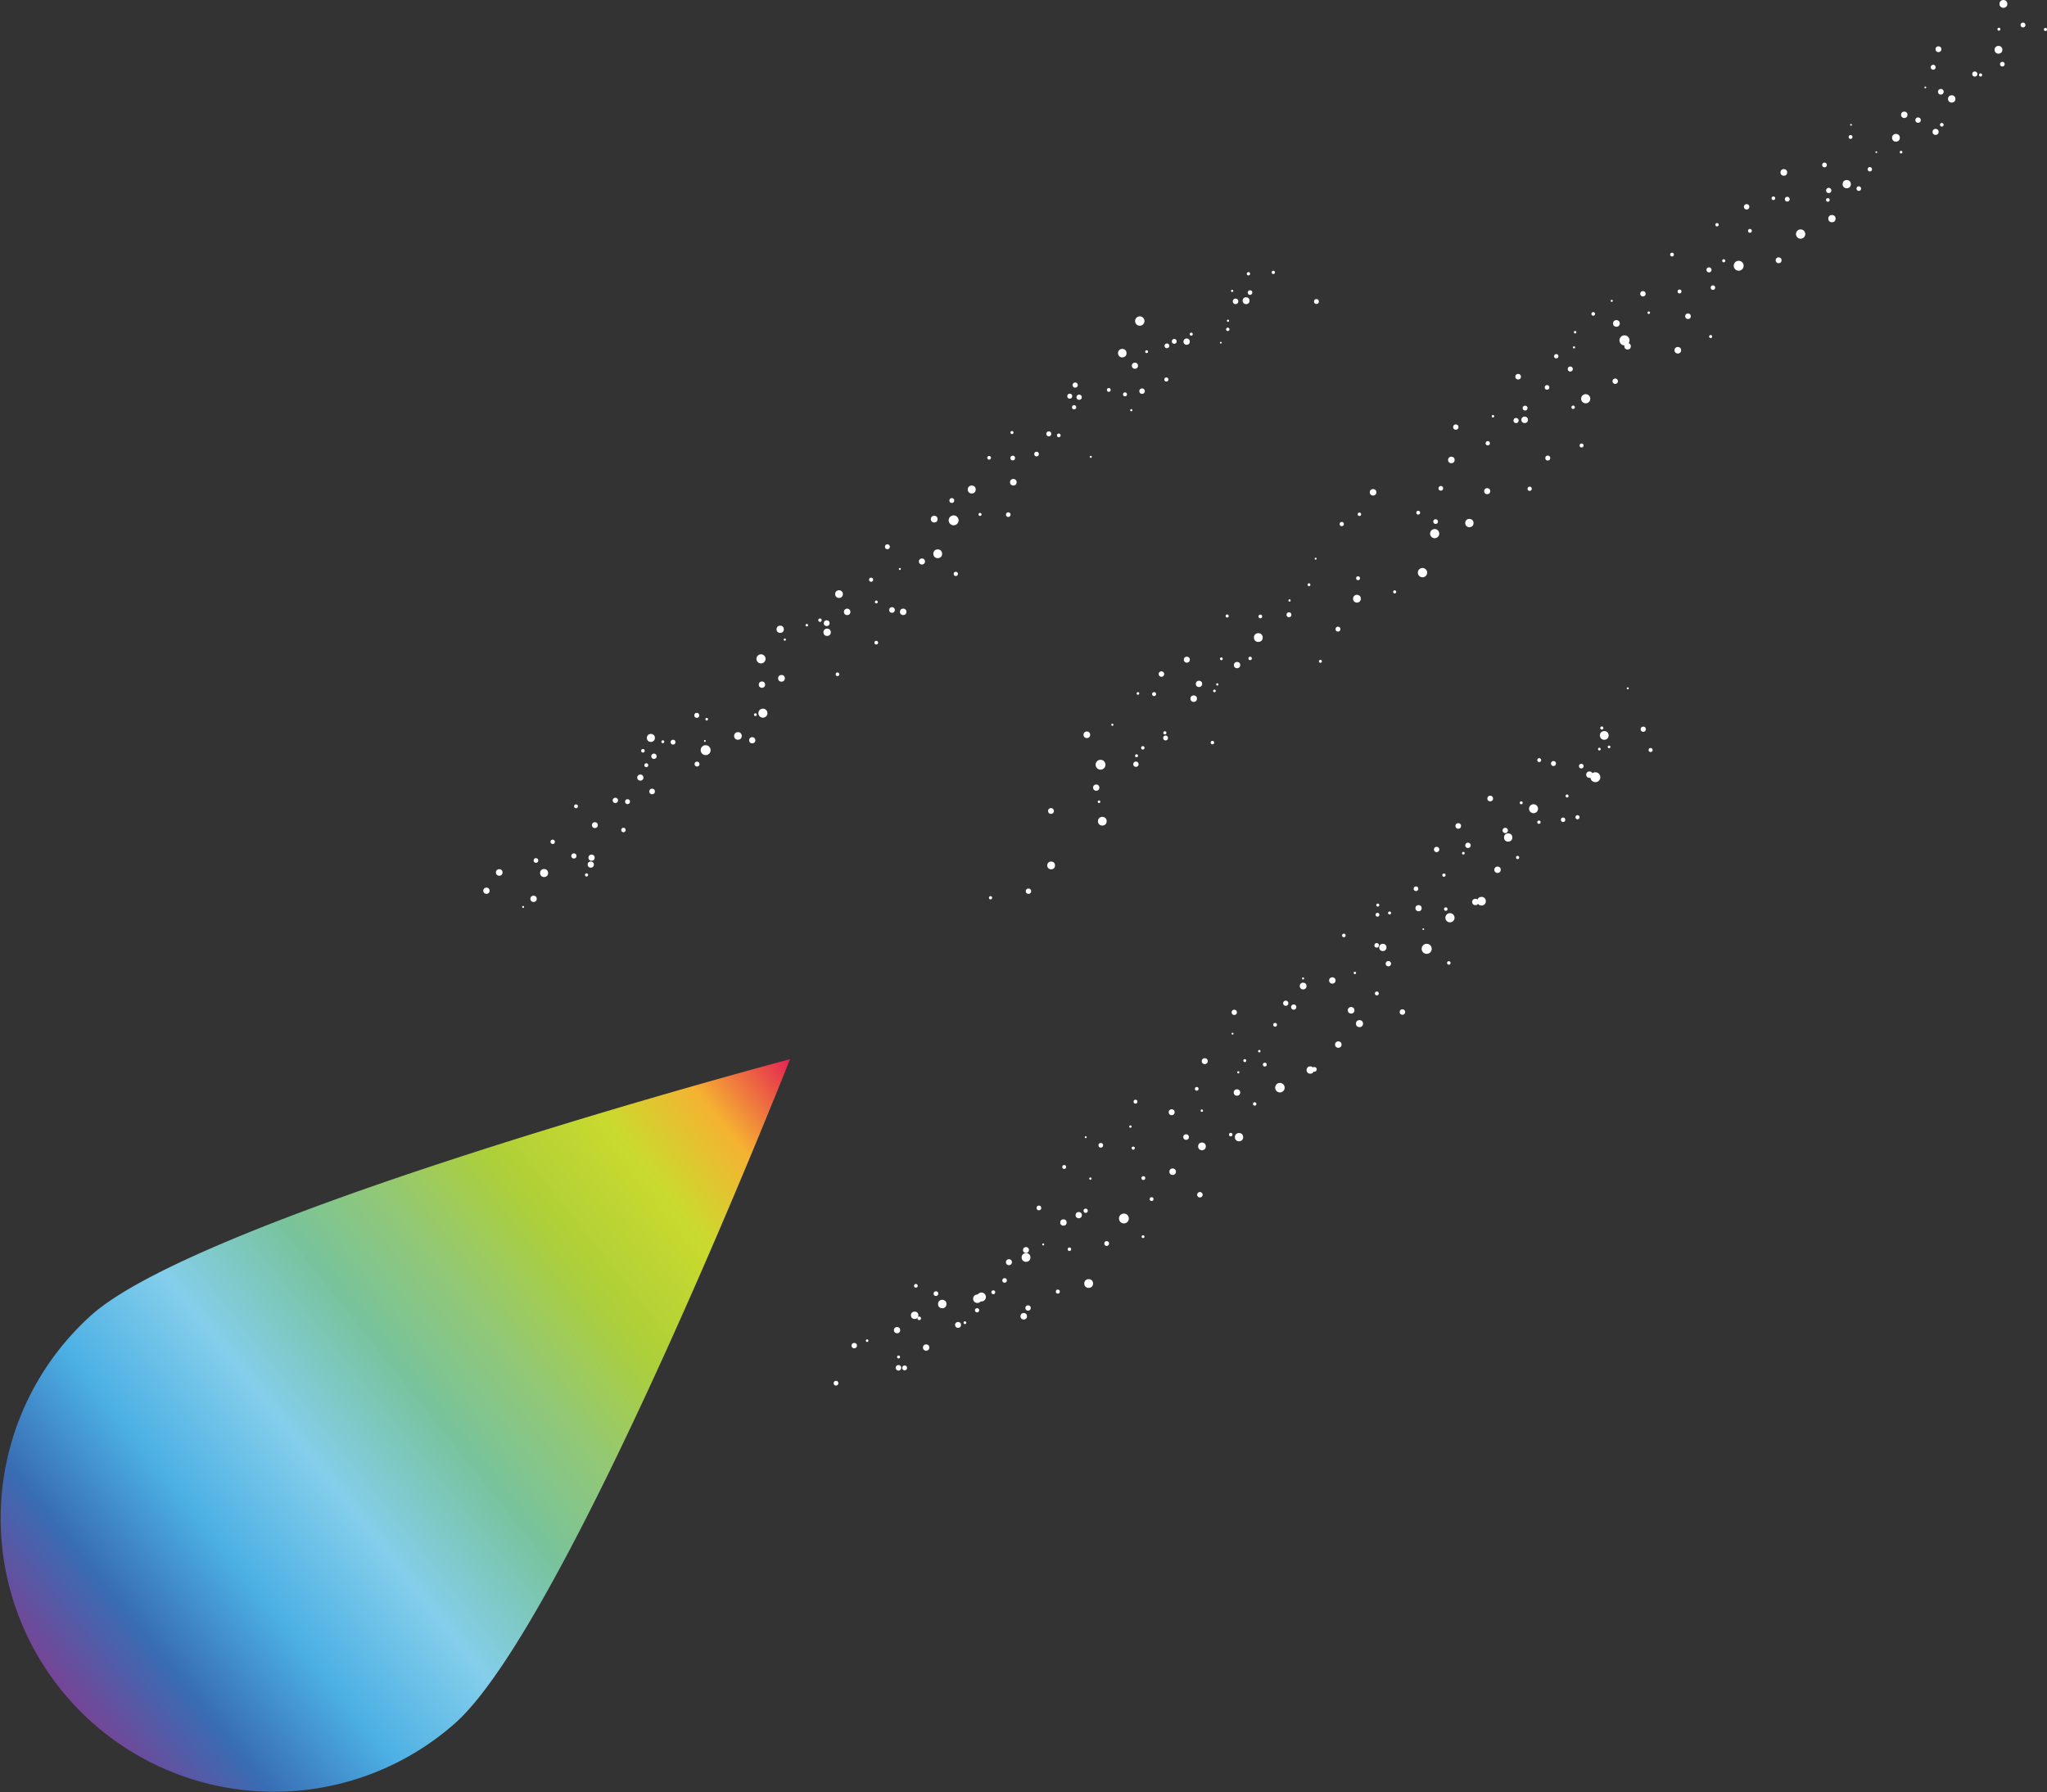 <svg xmlns="http://www.w3.org/2000/svg" xmlns:xlink="http://www.w3.org/1999/xlink" viewBox="0 0 605.94 530.67"><rect x="0" y="0" width="605.94" height="530.67" fill="#333333" stroke="none"/><defs><style>.cls-1{fill:url(#新規グラデーションスウォッチ_6);}.cls-2{fill:none;}.cls-3{fill:#fff;}</style><linearGradient id="新規グラデーションスウォッチ_6" x1="-181.4" y1="301.43" x2="-167.59" y2="16.32" gradientTransform="matrix(0.66, 0.75, -0.75, 0.66, 363.72, 435.65)" gradientUnits="userSpaceOnUse"><stop offset="0" stop-color="#744697"/><stop offset="0.1" stop-color="#386db4"/><stop offset="0.22" stop-color="#4cb0e4"/><stop offset="0.35" stop-color="#84ceeb"/><stop offset="0.48" stop-color="#78c39c"/><stop offset="0.58" stop-color="#92c876"/><stop offset="0.69" stop-color="#adcf39"/><stop offset="0.81" stop-color="#cada2e"/><stop offset="0.9" stop-color="#f5b231"/><stop offset="1" stop-color="#e51d53"/></linearGradient></defs><title>アセット 1</title><g id="レイヤー_2" data-name="レイヤー 2"><g id="背景のアニメーション"><g id="数秒に一度流れるアニメーション"><path class="cls-1" d="M134.72,510.19A80.92,80.92,0,0,1,27.11,389.31c33.38-29.71,206.75-75.72,206.75-75.72S168.1,480.47,134.72,510.19Z"/><rect class="cls-2" x="143.06" y="262.79" width="1.86" height="1.86"/><circle class="cls-3" cx="143.99" cy="263.72" r="0.93"/><rect class="cls-2" x="154.56" y="268.23" width="0.58" height="0.58"/><circle class="cls-3" cx="154.85" cy="268.52" r="0.29"/><rect class="cls-2" x="157" y="265.18" width="1.89" height="1.89"/><circle class="cls-3" cx="157.94" cy="266.12" r="0.94"/><rect class="cls-2" x="157.96" y="254.06" width="1.38" height="1.38"/><circle class="cls-3" cx="158.65" cy="254.76" r="0.69"/><rect class="cls-2" x="162.95" y="248.59" width="1.3" height="1.3"/><circle class="cls-3" cx="163.6" cy="249.24" r="0.65"/><rect class="cls-2" x="173.17" y="258.57" width="0.94" height="0.94"/><circle class="cls-3" cx="173.63" cy="259.04" r="0.47"/><rect class="cls-2" x="173.96" y="255.07" width="1.83" height="1.83"/><circle class="cls-3" cx="174.88" cy="255.98" r="0.92"/><rect class="cls-2" x="174.19" y="253.02" width="1.84" height="1.84"/><circle class="cls-3" cx="175.11" cy="253.94" r="0.92"/><rect class="cls-2" x="175.22" y="243.44" width="1.73" height="1.73"/><circle class="cls-3" cx="176.09" cy="244.3" r="0.87"/><rect class="cls-2" x="183.9" y="245.08" width="1.31" height="1.31"/><circle class="cls-3" cx="184.55" cy="245.74" r="0.66"/><rect class="cls-2" x="185.03" y="236.62" width="1.46" height="1.46"/><circle class="cls-3" cx="185.76" cy="237.35" r="0.73"/><rect class="cls-2" x="188.64" y="229.31" width="1.81" height="1.81"/><circle class="cls-3" cx="189.55" cy="230.22" r="0.91"/><rect class="cls-2" x="190.74" y="225.98" width="1.16" height="1.16"/><circle class="cls-3" cx="191.32" cy="226.56" r="0.58"/><rect class="cls-2" x="189.79" y="221.75" width="1.07" height="1.07"/><circle class="cls-3" cx="190.32" cy="222.29" r="0.53"/><rect class="cls-2" x="192.8" y="223.12" width="1.57" height="1.57"/><circle class="cls-3" cx="193.58" cy="223.91" r="0.79"/><rect class="cls-2" x="195.78" y="219.19" width="0.85" height="0.85"/><circle class="cls-3" cx="196.21" cy="219.61" r="0.43"/><rect class="cls-2" x="198.51" y="219.02" width="1.43" height="1.43"/><circle class="cls-3" cx="199.23" cy="219.74" r="0.72"/><rect class="cls-2" x="205.6" y="225.49" width="1.45" height="1.45"/><circle class="cls-3" cx="206.33" cy="226.22" r="0.73"/><rect class="cls-2" x="208.38" y="219.09" width="0.54" height="0.54"/><circle class="cls-3" cx="208.65" cy="219.37" r="0.27"/><rect class="cls-2" x="205.52" y="211.07" width="1.47" height="1.47"/><circle class="cls-3" cx="206.25" cy="211.8" r="0.74"/><rect class="cls-2" x="208.8" y="212.54" width="0.78" height="0.78"/><circle class="cls-3" cx="209.2" cy="212.93" r="0.39"/><rect class="cls-2" x="221.75" y="218.25" width="1.85" height="1.85"/><circle class="cls-3" cx="222.67" cy="219.17" r="0.92"/><rect class="cls-2" x="223.2" y="211.19" width="0.82" height="0.82"/><circle class="cls-3" cx="223.6" cy="211.6" r="0.41"/><rect class="cls-2" x="224.62" y="201.76" width="1.88" height="1.88"/><circle class="cls-3" cx="225.55" cy="202.7" r="0.94"/><rect class="cls-2" x="230.33" y="199.83" width="1.99" height="1.99"/><circle class="cls-3" cx="231.33" cy="200.83" r="1"/><rect class="cls-2" x="231.98" y="189.03" width="0.66" height="0.66"/><circle class="cls-3" cx="232.31" cy="189.36" r="0.33"/><rect class="cls-2" x="247.37" y="199.11" width="1.07" height="1.07"/><circle class="cls-3" cx="247.9" cy="199.64" r="0.54"/><rect class="cls-2" x="238.45" y="184.72" width="0.75" height="0.75"/><circle class="cls-3" cx="238.83" cy="185.1" r="0.37"/><rect class="cls-2" x="242.22" y="183.11" width="1.02" height="1.02"/><circle class="cls-3" cx="242.73" cy="183.62" r="0.51"/><rect class="cls-2" x="243.85" y="183.63" width="1.73" height="1.73"/><circle class="cls-3" cx="244.71" cy="184.5" r="0.86"/><rect class="cls-2" x="249.82" y="180.2" width="1.91" height="1.91"/><circle class="cls-3" cx="250.77" cy="181.16" r="0.96"/><rect class="cls-2" x="258.85" y="189.73" width="1.09" height="1.09"/><circle class="cls-3" cx="259.39" cy="190.28" r="0.55"/><rect class="cls-2" x="258.98" y="177.79" width="0.86" height="0.86"/><circle class="cls-3" cx="259.41" cy="178.22" r="0.43"/><rect class="cls-2" x="263.21" y="179.76" width="1.68" height="1.68"/><circle class="cls-3" cx="264.04" cy="180.6" r="0.84"/><rect class="cls-2" x="266.4" y="180.19" width="1.91" height="1.91"/><circle class="cls-3" cx="267.36" cy="181.15" r="0.96"/><rect class="cls-2" x="266.08" y="168.16" width="0.59" height="0.59"/><circle class="cls-3" cx="266.37" cy="168.45" r="0.29"/><rect class="cls-2" x="272.01" y="165.35" width="1.8" height="1.8"/><circle class="cls-3" cx="272.91" cy="166.24" r="0.9"/><rect class="cls-2" x="282.31" y="169.3" width="1.25" height="1.25"/><circle class="cls-3" cx="282.93" cy="169.92" r="0.63"/><rect class="cls-2" x="275.54" y="152.7" width="2" height="2"/><circle class="cls-3" cx="276.54" cy="153.7" r="1"/><rect class="cls-2" x="281.03" y="147.48" width="1.43" height="1.43"/><circle class="cls-3" cx="281.75" cy="148.19" r="0.72"/><rect class="cls-2" x="289.65" y="151.86" width="0.89" height="0.89"/><circle class="cls-3" cx="290.1" cy="152.31" r="0.45"/><rect class="cls-2" x="297.77" y="151.68" width="1.37" height="1.37"/><circle class="cls-3" cx="298.46" cy="152.37" r="0.69"/><rect class="cls-2" x="298.98" y="141.8" width="1.95" height="1.95"/><circle class="cls-3" cx="299.96" cy="142.78" r="0.98"/><rect class="cls-2" x="299.08" y="134.92" width="1.39" height="1.39"/><circle class="cls-3" cx="299.78" cy="135.61" r="0.7"/><rect class="cls-2" x="306.14" y="133.75" width="1.38" height="1.38"/><circle class="cls-3" cx="306.83" cy="134.44" r="0.69"/><rect class="cls-2" x="309.72" y="127.7" width="1.48" height="1.48"/><circle class="cls-3" cx="310.46" cy="128.45" r="0.74"/><rect class="cls-2" x="322.59" y="134.96" width="0.61" height="0.61"/><circle class="cls-3" cx="322.89" cy="135.26" r="0.3"/><rect class="cls-2" x="317.32" y="119.95" width="1.26" height="1.26"/><circle class="cls-3" cx="317.95" cy="120.58" r="0.63"/><rect class="cls-2" x="318.66" y="116.83" width="1.56" height="1.56"/><circle class="cls-3" cx="319.44" cy="117.61" r="0.78"/><rect class="cls-2" x="317.5" y="113.24" width="1.54" height="1.54"/><circle class="cls-3" cx="318.27" cy="114.01" r="0.77"/><rect class="cls-2" x="334.56" y="121.13" width="0.64" height="0.64"/><circle class="cls-3" cx="334.88" cy="121.45" r="0.32"/><rect class="cls-2" x="332.43" y="116.17" width="1.17" height="1.17"/><circle class="cls-3" cx="333.02" cy="116.76" r="0.59"/><rect class="cls-2" x="337.26" y="115" width="1.63" height="1.63"/><circle class="cls-3" cx="338.07" cy="115.81" r="0.81"/><rect class="cls-2" x="335.05" y="107.38" width="1.81" height="1.81"/><circle class="cls-3" cx="335.95" cy="108.28" r="0.91"/><rect class="cls-2" x="344.65" y="111.76" width="1.21" height="1.21"/><circle class="cls-3" cx="345.26" cy="112.36" r="0.61"/><rect class="cls-2" x="338.99" y="103.7" width="0.85" height="0.85"/><circle class="cls-3" cx="339.42" cy="104.12" r="0.42"/><rect class="cls-2" x="344.72" y="101.69" width="1.4" height="1.4"/><circle class="cls-3" cx="345.42" cy="102.39" r="0.7"/><rect class="cls-2" x="346.87" y="100.35" width="1.44" height="1.44"/><circle class="cls-3" cx="347.59" cy="101.07" r="0.72"/><rect class="cls-2" x="350.32" y="100.21" width="1.88" height="1.88"/><circle class="cls-3" cx="351.26" cy="101.15" r="0.94"/><rect class="cls-2" x="361.13" y="101.2" width="0.51" height="0.51"/><circle class="cls-3" cx="361.38" cy="101.46" r="0.26"/><rect class="cls-2" x="363.19" y="94.64" width="0.63" height="0.63"/><circle class="cls-3" cx="363.51" cy="94.96" r="0.32"/><rect class="cls-2" x="364.93" y="88.4" width="1.63" height="1.63"/><circle class="cls-3" cx="365.74" cy="89.22" r="0.82"/><rect class="cls-2" x="364.4" y="85.79" width="0.65" height="0.65"/><circle class="cls-3" cx="364.73" cy="86.12" r="0.33"/><rect class="cls-2" x="369.36" y="85.95" width="1.35" height="1.35"/><circle class="cls-3" cx="370.03" cy="86.62" r="0.68"/><rect class="cls-2" x="369.07" y="80.56" width="0.98" height="0.98"/><circle class="cls-3" cx="369.56" cy="81.05" r="0.49"/><rect class="cls-2" x="324.95" y="236.99" width="0.77" height="0.77"/><circle class="cls-3" cx="325.33" cy="237.38" r="0.38"/><rect class="cls-2" x="323.57" y="232.25" width="1.86" height="1.86"/><circle class="cls-3" cx="324.5" cy="233.19" r="0.93"/><rect class="cls-2" x="320.74" y="216.57" width="1.95" height="1.95"/><circle class="cls-3" cx="321.72" cy="217.55" r="0.98"/><rect class="cls-2" x="335.46" y="225.46" width="1.58" height="1.58"/><circle class="cls-3" cx="336.25" cy="226.26" r="0.79"/><rect class="cls-2" x="328.95" y="214.26" width="0.65" height="0.65"/><circle class="cls-3" cx="329.27" cy="214.58" r="0.32"/><rect class="cls-2" x="337.78" y="220.89" width="1.03" height="1.03"/><circle class="cls-3" cx="338.29" cy="221.41" r="0.51"/><rect class="cls-2" x="344.33" y="216.49" width="0.95" height="0.95"/><circle class="cls-3" cx="344.81" cy="216.97" r="0.47"/><rect class="cls-2" x="336.46" y="204.91" width="0.79" height="0.79"/><circle class="cls-3" cx="336.85" cy="205.31" r="0.39"/><rect class="cls-2" x="341.04" y="204.91" width="1.17" height="1.17"/><circle class="cls-3" cx="341.62" cy="205.5" r="0.59"/><rect class="cls-2" x="342.99" y="198.76" width="1.62" height="1.62"/><circle class="cls-3" cx="343.8" cy="199.57" r="0.81"/><rect class="cls-2" x="352.38" y="205.88" width="1.95" height="1.95"/><circle class="cls-3" cx="353.35" cy="206.85" r="0.97"/><rect class="cls-2" x="353.99" y="201.54" width="1.87" height="1.87"/><circle class="cls-3" cx="354.92" cy="202.48" r="0.94"/><rect class="cls-2" x="350.43" y="194.42" width="1.78" height="1.78"/><circle class="cls-3" cx="351.32" cy="195.31" r="0.89"/><rect class="cls-2" x="360" y="202.3" width="0.67" height="0.67"/><circle class="cls-3" cx="360.34" cy="202.64" r="0.34"/><rect class="cls-2" x="361.13" y="194.64" width="0.82" height="0.82"/><circle class="cls-3" cx="361.54" cy="195.05" r="0.41"/><rect class="cls-2" x="369.54" y="194.43" width="1.03" height="1.03"/><circle class="cls-3" cx="370.06" cy="194.94" r="0.51"/><rect class="cls-2" x="362.8" y="181.92" width="0.93" height="0.93"/><circle class="cls-3" cx="363.26" cy="182.38" r="0.46"/><rect class="cls-2" x="372.52" y="181.97" width="1.1" height="1.1"/><circle class="cls-3" cx="373.07" cy="182.52" r="0.55"/><rect class="cls-2" x="380.81" y="181.27" width="1.47" height="1.47"/><circle class="cls-3" cx="381.55" cy="182.01" r="0.73"/><rect class="cls-2" x="381.4" y="177.46" width="0.65" height="0.65"/><circle class="cls-3" cx="381.72" cy="177.78" r="0.33"/><rect class="cls-2" x="387.06" y="172.7" width="0.84" height="0.84"/><circle class="cls-3" cx="387.48" cy="173.12" r="0.42"/><rect class="cls-2" x="389.17" y="165.11" width="0.57" height="0.57"/><circle class="cls-3" cx="389.45" cy="165.4" r="0.29"/><rect class="cls-2" x="401.42" y="170.62" width="1.16" height="1.16"/><circle class="cls-3" cx="402" cy="171.2" r="0.58"/><rect class="cls-2" x="396.56" y="154.54" width="1.25" height="1.25"/><circle class="cls-3" cx="397.18" cy="155.16" r="0.63"/><rect class="cls-2" x="401.89" y="151.75" width="1.02" height="1.02"/><circle class="cls-3" cx="402.4" cy="152.26" r="0.51"/><rect class="cls-2" x="405.49" y="144.79" width="1.93" height="1.93"/><circle class="cls-3" cx="406.45" cy="145.76" r="0.97"/><rect class="cls-2" x="419.23" y="151.21" width="1.15" height="1.15"/><circle class="cls-3" cx="419.81" cy="151.79" r="0.57"/><rect class="cls-2" x="424.26" y="153.73" width="1.4" height="1.4"/><circle class="cls-3" cx="424.96" cy="154.43" r="0.7"/><rect class="cls-2" x="425.82" y="143.89" width="1.37" height="1.37"/><circle class="cls-3" cx="426.5" cy="144.58" r="0.69"/><rect class="cls-2" x="428.65" y="135.21" width="1.95" height="1.95"/><circle class="cls-3" cx="429.62" cy="136.18" r="0.97"/><rect class="cls-2" x="430.14" y="125.65" width="1.58" height="1.58"/><circle class="cls-3" cx="430.94" cy="126.44" r="0.79"/><rect class="cls-2" x="439.76" y="130.59" width="1.29" height="1.29"/><circle class="cls-3" cx="440.4" cy="131.23" r="0.64"/><rect class="cls-2" x="441.57" y="122.87" width="0.75" height="0.75"/><circle class="cls-3" cx="441.94" cy="123.24" r="0.37"/><rect class="cls-2" x="448.01" y="123.75" width="1.51" height="1.51"/><circle class="cls-3" cx="448.77" cy="124.51" r="0.76"/><rect class="cls-2" x="450.35" y="123.33" width="1.94" height="1.94"/><circle class="cls-3" cx="451.32" cy="124.3" r="0.97"/><rect class="cls-2" x="450.73" y="120.11" width="1.44" height="1.44"/><circle class="cls-3" cx="451.45" cy="120.83" r="0.72"/><rect class="cls-2" x="448.56" y="110.69" width="1.67" height="1.67"/><circle class="cls-3" cx="449.39" cy="111.53" r="0.83"/><rect class="cls-2" x="457.25" y="114" width="1.39" height="1.39"/><circle class="cls-3" cx="457.94" cy="114.7" r="0.69"/><rect class="cls-2" x="465.16" y="120.07" width="1.02" height="1.02"/><circle class="cls-3" cx="465.67" cy="120.58" r="0.51"/><rect class="cls-2" x="460.03" y="104.83" width="1.28" height="1.28"/><circle class="cls-3" cx="460.67" cy="105.47" r="0.64"/><rect class="cls-2" x="464.08" y="108.51" width="1.49" height="1.49"/><circle class="cls-3" cx="464.82" cy="109.26" r="0.75"/><rect class="cls-2" x="465.61" y="102.53" width="0.63" height="0.63"/><circle class="cls-3" cx="465.93" cy="102.85" r="0.32"/><rect class="cls-2" x="465.89" y="97.99" width="0.74" height="0.74"/><circle class="cls-3" cx="466.26" cy="98.36" r="0.37"/><rect class="cls-2" x="471.08" y="92.4" width="1.08" height="1.08"/><circle class="cls-3" cx="471.62" cy="92.94" r="0.54"/><rect class="cls-2" x="480.82" y="101.57" width="1.93" height="1.93"/><circle class="cls-3" cx="481.79" cy="102.53" r="0.96"/><rect class="cls-2" x="477.49" y="94.77" width="1.98" height="1.98"/><circle class="cls-3" cx="478.48" cy="95.76" r="0.99"/><rect class="cls-2" x="476.79" y="88.75" width="0.63" height="0.63"/><circle class="cls-3" cx="477.1" cy="89.07" r="0.31"/><rect class="cls-2" x="487.69" y="92.22" width="0.73" height="0.73"/><circle class="cls-3" cx="488.06" cy="92.59" r="0.37"/><rect class="cls-2" x="485.54" y="86.19" width="1.59" height="1.59"/><circle class="cls-3" cx="486.33" cy="86.98" r="0.8"/><rect class="cls-2" x="498.85" y="92.8" width="1.66" height="1.66"/><circle class="cls-3" cx="499.67" cy="93.63" r="0.83"/><rect class="cls-2" x="496.59" y="85.72" width="1.15" height="1.15"/><circle class="cls-3" cx="497.16" cy="86.3" r="0.58"/><rect class="cls-2" x="494.38" y="74.82" width="1.11" height="1.11"/><circle class="cls-3" cx="494.94" cy="75.38" r="0.56"/><rect class="cls-2" x="505.13" y="79.15" width="1.5" height="1.5"/><circle class="cls-3" cx="505.88" cy="79.9" r="0.75"/><rect class="cls-2" x="509.79" y="76.75" width="0.92" height="0.92"/><circle class="cls-3" cx="510.25" cy="77.21" r="0.46"/><rect class="cls-2" x="507.76" y="66.04" width="1" height="1"/><circle class="cls-3" cx="508.26" cy="66.54" r="0.5"/><rect class="cls-2" x="517.43" y="67.78" width="1.15" height="1.15"/><circle class="cls-3" cx="518" cy="68.35" r="0.57"/><rect class="cls-2" x="516.22" y="60.43" width="1.6" height="1.6"/><circle class="cls-3" cx="517.02" cy="61.23" r="0.8"/><rect class="cls-2" x="524.41" y="58.16" width="1.08" height="1.08"/><circle class="cls-3" cx="524.95" cy="58.7" r="0.54"/><rect class="cls-2" x="528.34" y="58.26" width="1.43" height="1.43"/><circle class="cls-3" cx="529.05" cy="58.97" r="0.71"/><rect class="cls-2" x="527.05" y="50.06" width="1.98" height="1.98"/><circle class="cls-3" cx="528.04" cy="51.05" r="0.99"/><rect class="cls-2" x="540.53" y="58.66" width="1.08" height="1.08"/><circle class="cls-3" cx="541.07" cy="59.2" r="0.54"/><rect class="cls-2" x="540.55" y="55.62" width="1.55" height="1.55"/><circle class="cls-3" cx="541.33" cy="56.39" r="0.78"/><rect class="cls-2" x="539.37" y="48.14" width="1.41" height="1.41"/><circle class="cls-3" cx="540.08" cy="48.84" r="0.7"/><rect class="cls-2" x="549.56" y="55.17" width="1.35" height="1.35"/><circle class="cls-3" cx="550.23" cy="55.84" r="0.68"/><rect class="cls-2" x="552.85" y="49.46" width="1.29" height="1.29"/><circle class="cls-3" cx="553.5" cy="50.11" r="0.65"/><rect class="cls-2" x="547.67" y="36.71" width="0.51" height="0.51"/><circle class="cls-3" cx="547.93" cy="36.96" r="0.26"/><rect class="cls-2" x="555.16" y="44.78" width="0.52" height="0.52"/><circle class="cls-3" cx="555.42" cy="45.04" r="0.26"/><rect class="cls-2" x="562.35" y="44.65" width="0.78" height="0.78"/><circle class="cls-3" cx="562.74" cy="45.04" r="0.39"/><rect class="cls-2" x="562.74" y="33.04" width="1.9" height="1.9"/><circle class="cls-3" cx="563.69" cy="33.99" r="0.95"/><rect class="cls-2" x="566.99" y="34.77" width="1.6" height="1.6"/><circle class="cls-3" cx="567.78" cy="35.56" r="0.8"/><rect class="cls-2" x="574.26" y="36.41" width="1.07" height="1.07"/><circle class="cls-3" cx="574.8" cy="36.94" r="0.54"/><rect class="cls-2" x="569.66" y="25.62" width="0.54" height="0.54"/><circle class="cls-3" cx="569.92" cy="25.88" r="0.27"/><rect class="cls-2" x="573.67" y="26.33" width="1.69" height="1.69"/><circle class="cls-3" cx="574.51" cy="27.17" r="0.84"/><rect class="cls-2" x="571.52" y="19.18" width="1.46" height="1.46"/><circle class="cls-3" cx="572.25" cy="19.91" r="0.73"/><rect class="cls-2" x="572.95" y="13.71" width="1.73" height="1.73"/><circle class="cls-3" cx="573.81" cy="14.57" r="0.86"/><rect class="cls-2" x="585.8" y="21.72" width="0.94" height="0.94"/><circle class="cls-3" cx="586.27" cy="22.19" r="0.47"/><rect class="cls-2" x="592.02" y="18.31" width="1.39" height="1.39"/><circle class="cls-3" cx="592.72" cy="19" r="0.69"/><rect class="cls-2" x="591.26" y="8.2" width="0.89" height="0.89"/><circle class="cls-3" cx="591.71" cy="8.65" r="0.44"/><rect class="cls-2" x="598.13" y="6.68" width="1.43" height="1.43"/><circle class="cls-3" cx="598.84" cy="7.4" r="0.72"/><rect class="cls-2" x="605.03" y="8.26" width="0.91" height="0.91"/><circle class="cls-3" cx="605.48" cy="8.72" r="0.46"/><rect class="cls-2" x="256.3" y="396.56" width="0.76" height="0.76"/><circle class="cls-3" cx="256.68" cy="396.94" r="0.38"/><rect class="cls-2" x="267.07" y="404.28" width="1.44" height="1.44"/><circle class="cls-3" cx="267.79" cy="405" r="0.72"/><rect class="cls-2" x="264.61" y="392.88" width="1.87" height="1.87"/><circle class="cls-3" cx="265.54" cy="393.82" r="0.93"/><rect class="cls-2" x="271.57" y="389.79" width="1.06" height="1.06"/><circle class="cls-3" cx="272.1" cy="390.32" r="0.53"/><rect class="cls-2" x="270.57" y="380.14" width="1.09" height="1.09"/><circle class="cls-3" cx="271.11" cy="380.69" r="0.55"/><rect class="cls-2" x="276.35" y="382.31" width="1.41" height="1.41"/><circle class="cls-3" cx="277.05" cy="383.01" r="0.7"/><rect class="cls-2" x="285.22" y="391.2" width="0.82" height="0.82"/><circle class="cls-3" cx="285.63" cy="391.62" r="0.41"/><rect class="cls-2" x="288.59" y="387.29" width="1.26" height="1.26"/><circle class="cls-3" cx="289.23" cy="387.93" r="0.63"/><rect class="cls-2" x="293.46" y="382.03" width="1.14" height="1.14"/><circle class="cls-3" cx="294.03" cy="382.6" r="0.57"/><rect class="cls-2" x="296.7" y="378.42" width="1.35" height="1.35"/><circle class="cls-3" cx="297.37" cy="379.1" r="0.68"/><rect class="cls-2" x="297.78" y="372.81" width="1.78" height="1.78"/><circle class="cls-3" cx="298.66" cy="373.7" r="0.89"/><rect class="cls-2" x="302.82" y="369.23" width="1.75" height="1.75"/><circle class="cls-3" cx="303.7" cy="370.1" r="0.88"/><rect class="cls-2" x="308.51" y="368.15" width="0.59" height="0.59"/><circle class="cls-3" cx="308.8" cy="368.44" r="0.29"/><rect class="cls-2" x="306.84" y="356.94" width="1.39" height="1.39"/><circle class="cls-3" cx="307.53" cy="357.64" r="0.7"/><rect class="cls-2" x="313.84" y="361.01" width="1.89" height="1.89"/><circle class="cls-3" cx="314.79" cy="361.95" r="0.95"/><rect class="cls-2" x="320.74" y="357.84" width="1.26" height="1.26"/><circle class="cls-3" cx="321.37" cy="358.47" r="0.63"/><rect class="cls-2" x="314.44" y="344.93" width="1.16" height="1.16"/><circle class="cls-3" cx="315.02" cy="345.51" r="0.58"/><rect class="cls-2" x="322.43" y="348.61" width="0.68" height="0.68"/><circle class="cls-3" cx="322.77" cy="348.95" r="0.34"/><rect class="cls-2" x="321.11" y="336.42" width="0.55" height="0.55"/><circle class="cls-3" cx="321.39" cy="336.69" r="0.28"/><rect class="cls-2" x="325.17" y="338.41" width="1.37" height="1.37"/><circle class="cls-3" cx="325.85" cy="339.09" r="0.69"/><rect class="cls-2" x="334.98" y="339.47" width="0.94" height="0.94"/><circle class="cls-3" cx="335.45" cy="339.94" r="0.47"/><rect class="cls-2" x="334.27" y="333.2" width="0.7" height="0.7"/><circle class="cls-3" cx="334.62" cy="333.55" r="0.35"/><rect class="cls-2" x="335.54" y="325.58" width="1.16" height="1.16"/><circle class="cls-3" cx="336.12" cy="326.17" r="0.58"/><rect class="cls-2" x="345.95" y="328.42" width="1.76" height="1.76"/><circle class="cls-3" cx="346.83" cy="329.3" r="0.88"/><rect class="cls-2" x="355.41" y="328.49" width="0.7" height="0.7"/><circle class="cls-3" cx="355.76" cy="328.84" r="0.35"/><rect class="cls-2" x="353.7" y="321.82" width="1.09" height="1.09"/><circle class="cls-3" cx="354.25" cy="322.37" r="0.55"/><rect class="cls-2" x="355.75" y="313.3" width="1.75" height="1.75"/><circle class="cls-3" cx="356.62" cy="314.18" r="0.88"/><rect class="cls-2" x="366.24" y="317.16" width="0.64" height="0.64"/><circle class="cls-3" cx="366.56" cy="317.48" r="0.32"/><rect class="cls-2" x="368.04" y="313.58" width="0.87" height="0.87"/><circle class="cls-3" cx="368.48" cy="314.02" r="0.44"/><rect class="cls-2" x="364.57" y="305.76" width="0.56" height="0.56"/><circle class="cls-3" cx="364.85" cy="306.04" r="0.28"/><rect class="cls-2" x="372.41" y="310.87" width="0.71" height="0.71"/><circle class="cls-3" cx="372.77" cy="311.22" r="0.36"/><rect class="cls-2" x="364.58" y="298.95" width="1.56" height="1.56"/><circle class="cls-3" cx="365.36" cy="299.73" r="0.78"/><rect class="cls-2" x="376.9" y="302.85" width="1.12" height="1.12"/><circle class="cls-3" cx="377.45" cy="303.41" r="0.56"/><rect class="cls-2" x="379.83" y="296.25" width="1.55" height="1.55"/><circle class="cls-3" cx="380.6" cy="297.03" r="0.77"/><rect class="cls-2" x="384.76" y="290.94" width="1.99" height="1.99"/><circle class="cls-3" cx="385.75" cy="291.94" r="1"/><rect class="cls-2" x="385.41" y="289.37" width="0.62" height="0.62"/><circle class="cls-3" cx="385.72" cy="289.69" r="0.31"/><rect class="cls-2" x="393.44" y="289.34" width="1.9" height="1.9"/><circle class="cls-3" cx="394.39" cy="290.29" r="0.95"/><rect class="cls-2" x="400.71" y="287.71" width="0.7" height="0.7"/><circle class="cls-3" cx="401.06" cy="288.06" r="0.35"/><rect class="cls-2" x="397.26" y="276.42" width="1.07" height="1.07"/><circle class="cls-3" cx="397.8" cy="276.96" r="0.53"/><rect class="cls-2" x="410.18" y="284.53" width="1.57" height="1.57"/><circle class="cls-3" cx="410.97" cy="285.32" r="0.79"/><rect class="cls-2" x="407.17" y="270.26" width="1.15" height="1.15"/><circle class="cls-3" cx="407.75" cy="270.83" r="0.57"/><rect class="cls-2" x="407.38" y="267.52" width="0.91" height="0.91"/><circle class="cls-3" cx="407.84" cy="267.97" r="0.45"/><rect class="cls-2" x="410.89" y="269.87" width="0.87" height="0.87"/><circle class="cls-3" cx="411.33" cy="270.31" r="0.44"/><rect class="cls-2" x="421.07" y="274.85" width="0.51" height="0.51"/><circle class="cls-3" cx="421.32" cy="275.1" r="0.25"/><rect class="cls-2" x="418.99" y="267.98" width="1.83" height="1.83"/><circle class="cls-3" cx="419.91" cy="268.89" r="0.92"/><rect class="cls-2" x="427.45" y="268.63" width="1.04" height="1.04"/><circle class="cls-3" cx="427.97" cy="269.15" r="0.52"/><rect class="cls-2" x="426.93" y="258.61" width="0.99" height="0.99"/><circle class="cls-3" cx="427.43" cy="259.11" r="0.49"/><rect class="cls-2" x="424.48" y="250.72" width="1.57" height="1.57"/><circle class="cls-3" cx="425.26" cy="251.51" r="0.79"/><rect class="cls-2" x="432.78" y="252.22" width="0.78" height="0.78"/><circle class="cls-3" cx="433.17" cy="252.61" r="0.39"/><rect class="cls-2" x="430.82" y="243.7" width="1.67" height="1.67"/><circle class="cls-3" cx="431.66" cy="244.54" r="0.83"/><rect class="cls-2" x="448.75" y="253.4" width="0.96" height="0.96"/><circle class="cls-3" cx="449.23" cy="253.88" r="0.48"/><rect class="cls-2" x="440.28" y="235.58" width="1.67" height="1.67"/><circle class="cls-3" cx="441.12" cy="236.42" r="0.84"/><rect class="cls-2" x="449.86" y="237.25" width="0.89" height="0.89"/><circle class="cls-3" cx="450.3" cy="237.69" r="0.44"/><rect class="cls-2" x="462.03" y="242.05" width="1.32" height="1.32"/><circle class="cls-3" cx="462.69" cy="242.71" r="0.66"/><rect class="cls-2" x="455.05" y="224.47" width="1.16" height="1.16"/><circle class="cls-3" cx="455.63" cy="225.05" r="0.58"/><rect class="cls-2" x="459.11" y="225.32" width="1.48" height="1.48"/><circle class="cls-3" cx="459.85" cy="226.06" r="0.74"/><rect class="cls-2" x="469.54" y="228.39" width="1.92" height="1.92"/><circle class="cls-3" cx="470.5" cy="229.35" r="0.96"/><rect class="cls-2" x="473.03" y="221.39" width="0.8" height="0.8"/><circle class="cls-3" cx="473.43" cy="221.79" r="0.4"/><rect class="cls-2" x="473.7" y="215.08" width="0.92" height="0.92"/><circle class="cls-3" cx="474.16" cy="215.54" r="0.46"/><rect class="cls-2" x="488" y="221.46" width="1.2" height="1.2"/><circle class="cls-3" cx="488.6" cy="222.06" r="0.6"/><rect class="cls-2" x="481.54" y="203.5" width="0.61" height="0.61"/><circle class="cls-3" cx="481.84" cy="203.8" r="0.3"/><rect class="cls-2" x="246.77" y="408.83" width="1.4" height="1.4"/><circle class="cls-3" cx="247.47" cy="409.53" r="0.7"/><rect class="cls-2" x="252.07" y="397.6" width="1.6" height="1.6"/><circle class="cls-3" cx="252.87" cy="398.4" r="0.8"/><rect class="cls-2" x="265.56" y="401.33" width="0.88" height="0.88"/><circle class="cls-3" cx="265.99" cy="401.77" r="0.44"/><rect class="cls-2" x="269.64" y="388.31" width="2.21" height="2.21"/><circle class="cls-3" cx="270.75" cy="389.42" r="1.1"/><rect class="cls-2" x="282.72" y="391.39" width="1.76" height="1.76"/><circle class="cls-3" cx="283.6" cy="392.27" r="0.88"/><rect class="cls-2" x="289.2" y="382.68" width="2.64" height="2.64"/><circle class="cls-3" cx="290.52" cy="384" r="1.32"/><rect class="cls-2" x="303.54" y="386.47" width="1.57" height="1.57"/><circle class="cls-3" cx="304.32" cy="387.26" r="0.79"/><rect class="cls-2" x="312.53" y="381.8" width="1.21" height="1.21"/><circle class="cls-3" cx="313.13" cy="382.41" r="0.6"/><rect class="cls-2" x="316.06" y="369.35" width="1.03" height="1.03"/><circle class="cls-3" cx="316.57" cy="369.86" r="0.52"/><rect class="cls-2" x="326.87" y="367.46" width="1.43" height="1.43"/><circle class="cls-3" cx="327.59" cy="368.17" r="0.71"/><rect class="cls-2" x="337.94" y="365.72" width="0.84" height="0.84"/><circle class="cls-3" cx="338.36" cy="366.14" r="0.42"/><rect class="cls-2" x="337.88" y="348.23" width="1.15" height="1.15"/><circle class="cls-3" cx="338.45" cy="348.8" r="0.57"/><rect class="cls-2" x="354.38" y="352.92" width="1.61" height="1.61"/><circle class="cls-3" cx="355.19" cy="353.73" r="0.81"/><rect class="cls-2" x="354.66" y="338.27" width="2.27" height="2.27"/><circle class="cls-3" cx="355.8" cy="339.41" r="1.14"/><rect class="cls-2" x="365.54" y="335.45" width="2.46" height="2.46"/><circle class="cls-3" cx="366.77" cy="336.68" r="1.23"/><rect class="cls-2" x="370.88" y="326.33" width="1.03" height="1.03"/><circle class="cls-3" cx="371.4" cy="326.85" r="0.51"/><rect class="cls-2" x="373.83" y="314.63" width="1.14" height="1.14"/><circle class="cls-3" cx="374.4" cy="315.2" r="0.57"/><rect class="cls-2" x="388.36" y="315.9" width="1.41" height="1.41"/><circle class="cls-3" cx="389.07" cy="316.61" r="0.7"/><rect class="cls-2" x="395.2" y="308.31" width="1.93" height="1.93"/><circle class="cls-3" cx="396.16" cy="309.27" r="0.96"/><rect class="cls-2" x="398.98" y="298.14" width="1.95" height="1.95"/><circle class="cls-3" cx="399.95" cy="299.12" r="0.98"/><rect class="cls-2" x="414.33" y="298.83" width="1.61" height="1.61"/><circle class="cls-3" cx="415.13" cy="299.64" r="0.81"/><rect class="cls-2" x="408.26" y="279.43" width="2.17" height="2.17"/><circle class="cls-3" cx="409.34" cy="280.51" r="1.08"/><rect class="cls-2" x="428.35" y="284.59" width="1.03" height="1.03"/><circle class="cls-3" cx="428.87" cy="285.1" r="0.52"/><rect class="cls-2" x="427.85" y="270.36" width="2.72" height="2.72"/><circle class="cls-3" cx="429.21" cy="271.72" r="1.36"/><rect class="cls-2" x="437.28" y="265.54" width="2.55" height="2.55"/><circle class="cls-3" cx="438.55" cy="266.82" r="1.28"/><rect class="cls-2" x="442.33" y="256.56" width="1.91" height="1.91"/><circle class="cls-3" cx="443.29" cy="257.51" r="0.95"/><rect class="cls-2" x="444.79" y="245.09" width="1.57" height="1.57"/><circle class="cls-3" cx="445.57" cy="245.87" r="0.79"/><rect class="cls-2" x="452.62" y="238.1" width="2.66" height="2.66"/><circle class="cls-3" cx="453.95" cy="239.44" r="1.33"/><rect class="cls-2" x="463.43" y="235.24" width="0.89" height="0.89"/><circle class="cls-3" cx="463.87" cy="235.68" r="0.45"/><rect class="cls-2" x="470.79" y="228.64" width="2.94" height="2.94"/><circle class="cls-3" cx="472.25" cy="230.11" r="1.47"/><rect class="cls-2" x="473.6" y="216.45" width="2.58" height="2.58"/><circle class="cls-3" cx="474.89" cy="217.74" r="1.29"/><rect class="cls-2" x="485.66" y="215.13" width="1.53" height="1.53"/><circle class="cls-3" cx="486.43" cy="215.9" r="0.77"/><rect class="cls-2" x="292.73" y="265.32" width="0.97" height="0.97"/><circle class="cls-3" cx="293.21" cy="265.8" r="0.48"/><rect class="cls-2" x="303.64" y="263.06" width="1.6" height="1.6"/><circle class="cls-3" cx="304.44" cy="263.86" r="0.8"/><rect class="cls-2" x="310" y="255.08" width="2.31" height="2.31"/><circle class="cls-3" cx="311.15" cy="256.23" r="1.15"/><rect class="cls-2" x="310.25" y="239.25" width="1.72" height="1.72"/><circle class="cls-3" cx="311.11" cy="240.11" r="0.86"/><rect class="cls-2" x="325" y="241.85" width="2.58" height="2.58"/><circle class="cls-3" cx="326.3" cy="243.14" r="1.29"/><rect class="cls-2" x="324.31" y="224.96" width="2.91" height="2.91"/><circle class="cls-3" cx="325.77" cy="226.41" r="1.46"/><rect class="cls-2" x="335.99" y="223.32" width="0.89" height="0.89"/><circle class="cls-3" cx="336.43" cy="223.76" r="0.44"/><rect class="cls-2" x="344.31" y="217.78" width="1.44" height="1.44"/><circle class="cls-3" cx="345.03" cy="218.5" r="0.72"/><rect class="cls-2" x="358.36" y="219.34" width="1.04" height="1.04"/><circle class="cls-3" cx="358.89" cy="219.86" r="0.52"/><rect class="cls-2" x="359.1" y="204.17" width="0.79" height="0.79"/><circle class="cls-3" cx="359.49" cy="204.56" r="0.39"/><rect class="cls-2" x="365.24" y="195.97" width="1.89" height="1.89"/><circle class="cls-3" cx="366.19" cy="196.91" r="0.94"/><rect class="cls-2" x="371.18" y="187.45" width="2.61" height="2.61"/><circle class="cls-3" cx="372.48" cy="188.76" r="1.3"/><rect class="cls-2" x="390.42" y="195.36" width="0.89" height="0.89"/><circle class="cls-3" cx="390.86" cy="195.8" r="0.44"/><rect class="cls-2" x="395.33" y="185.54" width="1.46" height="1.46"/><circle class="cls-3" cx="396.06" cy="186.27" r="0.73"/><rect class="cls-2" x="400.52" y="176.11" width="2.3" height="2.3"/><circle class="cls-3" cx="401.67" cy="177.26" r="1.15"/><rect class="cls-2" x="412.37" y="174.78" width="0.92" height="0.92"/><circle class="cls-3" cx="412.84" cy="175.24" r="0.46"/><rect class="cls-2" x="419.71" y="168.17" width="2.75" height="2.75"/><circle class="cls-3" cx="421.08" cy="169.54" r="1.38"/><rect class="cls-2" x="423.31" y="156.63" width="2.73" height="2.73"/><circle class="cls-3" cx="424.68" cy="157.99" r="1.36"/><rect class="cls-2" x="433.73" y="153.63" width="2.46" height="2.46"/><circle class="cls-3" cx="434.96" cy="154.86" r="1.23"/><rect class="cls-2" x="439.33" y="144.52" width="1.79" height="1.79"/><circle class="cls-3" cx="440.23" cy="145.42" r="0.9"/><rect class="cls-2" x="452.18" y="144.08" width="1.25" height="1.25"/><circle class="cls-3" cx="452.8" cy="144.71" r="0.63"/><rect class="cls-2" x="457.42" y="134.89" width="1.47" height="1.47"/><circle class="cls-3" cx="458.16" cy="135.62" r="0.74"/><rect class="cls-2" x="467.57" y="131.31" width="1.19" height="1.19"/><circle class="cls-3" cx="468.17" cy="131.9" r="0.59"/><rect class="cls-2" x="468.03" y="116.69" width="2.72" height="2.72"/><circle class="cls-3" cx="469.39" cy="118.05" r="1.36"/><rect class="cls-2" x="477.33" y="112.07" width="1.6" height="1.6"/><circle class="cls-3" cx="478.13" cy="112.87" r="0.8"/><rect class="cls-2" x="479.38" y="99.28" width="2.97" height="2.97"/><circle class="cls-3" cx="480.87" cy="100.77" r="1.49"/><rect class="cls-2" x="495.68" y="102.72" width="1.96" height="1.96"/><circle class="cls-3" cx="496.66" cy="103.7" r="0.98"/><rect class="cls-2" x="505.92" y="99.19" width="0.91" height="0.91"/><circle class="cls-3" cx="506.37" cy="99.64" r="0.45"/><rect class="cls-2" x="506.38" y="84.49" width="1.33" height="1.33"/><circle class="cls-3" cx="507.05" cy="85.16" r="0.67"/><rect class="cls-2" x="513.2" y="77.21" width="2.95" height="2.95"/><circle class="cls-3" cx="514.67" cy="78.68" r="1.47"/><rect class="cls-2" x="525.63" y="76.19" width="1.74" height="1.74"/><circle class="cls-3" cx="526.5" cy="77.06" r="0.87"/><rect class="cls-2" x="531.63" y="67.92" width="2.76" height="2.76"/><circle class="cls-3" cx="533.01" cy="69.3" r="1.38"/><rect class="cls-2" x="541.2" y="63.65" width="2.17" height="2.17"/><circle class="cls-3" cx="542.28" cy="64.73" r="1.08"/><rect class="cls-2" x="545.44" y="53.3" width="2.45" height="2.45"/><circle class="cls-3" cx="546.66" cy="54.52" r="1.22"/><rect class="cls-2" x="547.22" y="39.99" width="1.15" height="1.15"/><circle class="cls-3" cx="547.79" cy="40.56" r="0.57"/><rect class="cls-2" x="560.08" y="39.65" width="2.29" height="2.29"/><circle class="cls-3" cx="561.23" cy="40.79" r="1.15"/><rect class="cls-2" x="572.05" y="38.14" width="1.81" height="1.81"/><circle class="cls-3" cx="572.96" cy="39.05" r="0.9"/><rect class="cls-2" x="576.63" y="28.2" width="2.18" height="2.18"/><circle class="cls-3" cx="577.73" cy="29.29" r="1.09"/><rect class="cls-2" x="583.81" y="21.15" width="1.53" height="1.53"/><circle class="cls-3" cx="584.57" cy="21.92" r="0.76"/><rect class="cls-2" x="590.44" y="13.6" width="2.29" height="2.29"/><circle class="cls-3" cx="591.58" cy="14.74" r="1.15"/><rect class="cls-2" x="591.88" width="2.32" height="2.32"/><circle class="cls-3" cx="593.04" cy="1.16" r="1.16"/><rect class="cls-2" x="146.8" y="257.33" width="1.96" height="1.96"/><circle class="cls-3" cx="147.78" cy="258.31" r="0.98"/><rect class="cls-2" x="159.87" y="257.3" width="2.38" height="2.38"/><circle class="cls-3" cx="161.06" cy="258.48" r="1.19"/><rect class="cls-2" x="169.12" y="252.65" width="1.54" height="1.54"/><circle class="cls-3" cx="169.88" cy="253.42" r="0.77"/><rect class="cls-2" x="169.94" y="238.16" width="1.15" height="1.15"/><circle class="cls-3" cx="170.51" cy="238.73" r="0.57"/><rect class="cls-2" x="181.36" y="236.18" width="1.57" height="1.57"/><circle class="cls-3" cx="182.15" cy="236.97" r="0.79"/><rect class="cls-2" x="192.2" y="233.5" width="1.66" height="1.66"/><circle class="cls-3" cx="193.03" cy="234.33" r="0.83"/><rect class="cls-2" x="191.48" y="217.28" width="2.38" height="2.38"/><circle class="cls-3" cx="192.67" cy="218.48" r="1.19"/><rect class="cls-2" x="207.41" y="220.63" width="2.94" height="2.94"/><circle class="cls-3" cx="208.88" cy="222.1" r="1.47"/><rect class="cls-2" x="217.3" y="216.76" width="2.26" height="2.26"/><circle class="cls-3" cx="218.44" cy="217.89" r="1.13"/><rect class="cls-2" x="224.49" y="209.81" width="2.68" height="2.68"/><circle class="cls-3" cx="225.83" cy="211.15" r="1.34"/><rect class="cls-2" x="223.92" y="193.71" width="2.71" height="2.71"/><circle class="cls-3" cx="225.27" cy="195.07" r="1.35"/><rect class="cls-2" x="229.87" y="185.23" width="2.15" height="2.15"/><circle class="cls-3" cx="230.95" cy="186.31" r="1.08"/><rect class="cls-2" x="243.74" y="186.1" width="2.19" height="2.19"/><circle class="cls-3" cx="244.84" cy="187.2" r="1.09"/><rect class="cls-2" x="247.22" y="174.77" width="2.28" height="2.28"/><circle class="cls-3" cx="248.36" cy="175.9" r="1.14"/><rect class="cls-2" x="257.25" y="171.03" width="1.22" height="1.22"/><circle class="cls-3" cx="257.86" cy="171.64" r="0.61"/><rect class="cls-2" x="261.95" y="161.15" width="1.46" height="1.46"/><circle class="cls-3" cx="262.68" cy="161.88" r="0.73"/><rect class="cls-2" x="276.28" y="162.66" width="2.6" height="2.6"/><circle class="cls-3" cx="277.58" cy="163.96" r="1.3"/><rect class="cls-2" x="280.82" y="152.58" width="2.94" height="2.94"/><circle class="cls-3" cx="282.29" cy="154.06" r="1.47"/><rect class="cls-2" x="286.47" y="143.75" width="2.35" height="2.35"/><circle class="cls-3" cx="287.65" cy="144.93" r="1.18"/><rect class="cls-2" x="292.24" y="134.99" width="1.1" height="1.1"/><circle class="cls-3" cx="292.79" cy="135.54" r="0.55"/><rect class="cls-2" x="299.1" y="127.61" width="0.9" height="0.9"/><circle class="cls-3" cx="299.56" cy="128.06" r="0.45"/><rect class="cls-2" x="312.86" y="128.36" width="1.1" height="1.1"/><circle class="cls-3" cx="313.41" cy="128.91" r="0.55"/><rect class="cls-2" x="315.92" y="116.56" width="1.48" height="1.48"/><circle class="cls-3" cx="316.66" cy="117.3" r="0.74"/><rect class="cls-2" x="327.66" y="114.89" width="1.13" height="1.13"/><circle class="cls-3" cx="328.22" cy="115.45" r="0.56"/><rect class="cls-2" x="330.95" y="103.3" width="2.51" height="2.51"/><circle class="cls-3" cx="332.21" cy="104.56" r="1.26"/><rect class="cls-2" x="335.99" y="93.66" width="2.79" height="2.79"/><circle class="cls-3" cx="337.39" cy="95.05" r="1.39"/><rect class="cls-2" x="352.16" y="98.48" width="0.91" height="0.91"/><circle class="cls-3" cx="352.62" cy="98.93" r="0.45"/><rect class="cls-2" x="362.93" y="97" width="1.01" height="1.01"/><circle class="cls-3" cx="363.44" cy="97.51" r="0.5"/><rect class="cls-2" x="367.85" y="88.02" width="2.04" height="2.04"/><circle class="cls-3" cx="368.86" cy="89.03" r="1.02"/><rect class="cls-2" x="376.43" y="80.16" width="0.97" height="0.97"/><circle class="cls-3" cx="376.92" cy="80.64" r="0.49"/><rect class="cls-2" x="388.95" y="88.54" width="1.46" height="1.46"/><circle class="cls-3" cx="389.68" cy="89.27" r="0.73"/><rect class="cls-2" x="265.14" y="404.16" width="1.64" height="1.64"/><circle class="cls-3" cx="265.96" cy="404.97" r="0.82"/><rect class="cls-2" x="273.21" y="398.03" width="1.88" height="1.88"/><circle class="cls-3" cx="274.15" cy="398.97" r="0.94"/><rect class="cls-2" x="277.67" y="384.83" width="2.51" height="2.51"/><circle class="cls-3" cx="278.92" cy="386.09" r="1.25"/><rect class="cls-2" x="288.06" y="383.28" width="2.49" height="2.49"/><circle class="cls-3" cx="289.31" cy="384.52" r="1.25"/><rect class="cls-2" x="302.07" y="388.74" width="1.95" height="1.95"/><circle class="cls-3" cx="303.04" cy="389.71" r="0.97"/><rect class="cls-2" x="302.42" y="371" width="2.6" height="2.6"/><circle class="cls-3" cx="303.72" cy="372.3" r="1.3"/><rect class="cls-2" x="320.96" y="378.7" width="2.61" height="2.61"/><circle class="cls-3" cx="322.26" cy="380.01" r="1.3"/><rect class="cls-2" x="318.39" y="358.84" width="1.87" height="1.87"/><circle class="cls-3" cx="319.32" cy="359.77" r="0.93"/><rect class="cls-2" x="331.23" y="359.3" width="2.92" height="2.92"/><circle class="cls-3" cx="332.69" cy="360.76" r="1.46"/><rect class="cls-2" x="340.32" y="354.44" width="1.14" height="1.14"/><circle class="cls-3" cx="340.89" cy="355.02" r="0.57"/><rect class="cls-2" x="346.15" y="345.95" width="1.93" height="1.93"/><circle class="cls-3" cx="347.12" cy="346.91" r="0.97"/><rect class="cls-2" x="350.27" y="335.82" width="1.66" height="1.66"/><circle class="cls-3" cx="351.1" cy="336.65" r="0.83"/><rect class="cls-2" x="363.79" y="335.41" width="1.05" height="1.05"/><circle class="cls-3" cx="364.32" cy="335.93" r="0.52"/><rect class="cls-2" x="365.2" y="322.5" width="1.92" height="1.92"/><circle class="cls-3" cx="366.16" cy="323.46" r="0.96"/><rect class="cls-2" x="377.46" y="320.62" width="2.82" height="2.82"/><circle class="cls-3" cx="378.87" cy="322.03" r="1.41"/><rect class="cls-2" x="386.77" y="315.72" width="2.18" height="2.18"/><circle class="cls-3" cx="387.86" cy="316.81" r="1.09"/><rect class="cls-2" x="382.17" y="297.39" width="1.56" height="1.56"/><circle class="cls-3" cx="382.95" cy="298.17" r="0.78"/><rect class="cls-2" x="401.37" y="302.02" width="2.11" height="2.11"/><circle class="cls-3" cx="402.43" cy="303.07" r="1.05"/><rect class="cls-2" x="406.98" y="293.55" width="1.15" height="1.15"/><circle class="cls-3" cx="407.56" cy="294.13" r="0.58"/><rect class="cls-2" x="406.82" y="279.21" width="1.36" height="1.36"/><circle class="cls-3" cx="407.51" cy="279.89" r="0.68"/><rect class="cls-2" x="420.83" y="279.43" width="2.98" height="2.98"/><circle class="cls-3" cx="422.32" cy="280.92" r="1.49"/><rect class="cls-2" x="418.46" y="262.44" width="1.37" height="1.37"/><circle class="cls-3" cx="419.15" cy="263.13" r="0.69"/><rect class="cls-2" x="435.77" y="266.1" width="1.91" height="1.91"/><circle class="cls-3" cx="436.73" cy="267.05" r="0.95"/><rect class="cls-2" x="433.73" y="249.48" width="1.6" height="1.6"/><circle class="cls-3" cx="434.54" cy="250.28" r="0.8"/><rect class="cls-2" x="445.21" y="246.73" width="2.46" height="2.46"/><circle class="cls-3" cx="446.44" cy="247.96" r="1.23"/><rect class="cls-2" x="455.05" y="242.93" width="0.99" height="0.99"/><circle class="cls-3" cx="455.55" cy="243.43" r="0.5"/><rect class="cls-2" x="466.34" y="241.35" width="1.23" height="1.23"/><circle class="cls-3" cx="466.96" cy="241.96" r="0.61"/><rect class="cls-2" x="467.39" y="226.14" width="1.38" height="1.38"/><circle class="cls-3" cx="468.08" cy="226.83" r="0.69"/><rect class="cls-2" x="475.92" y="220.74" width="0.8" height="0.8"/><circle class="cls-3" cx="476.31" cy="221.14" r="0.4"/></g></g></g></svg>